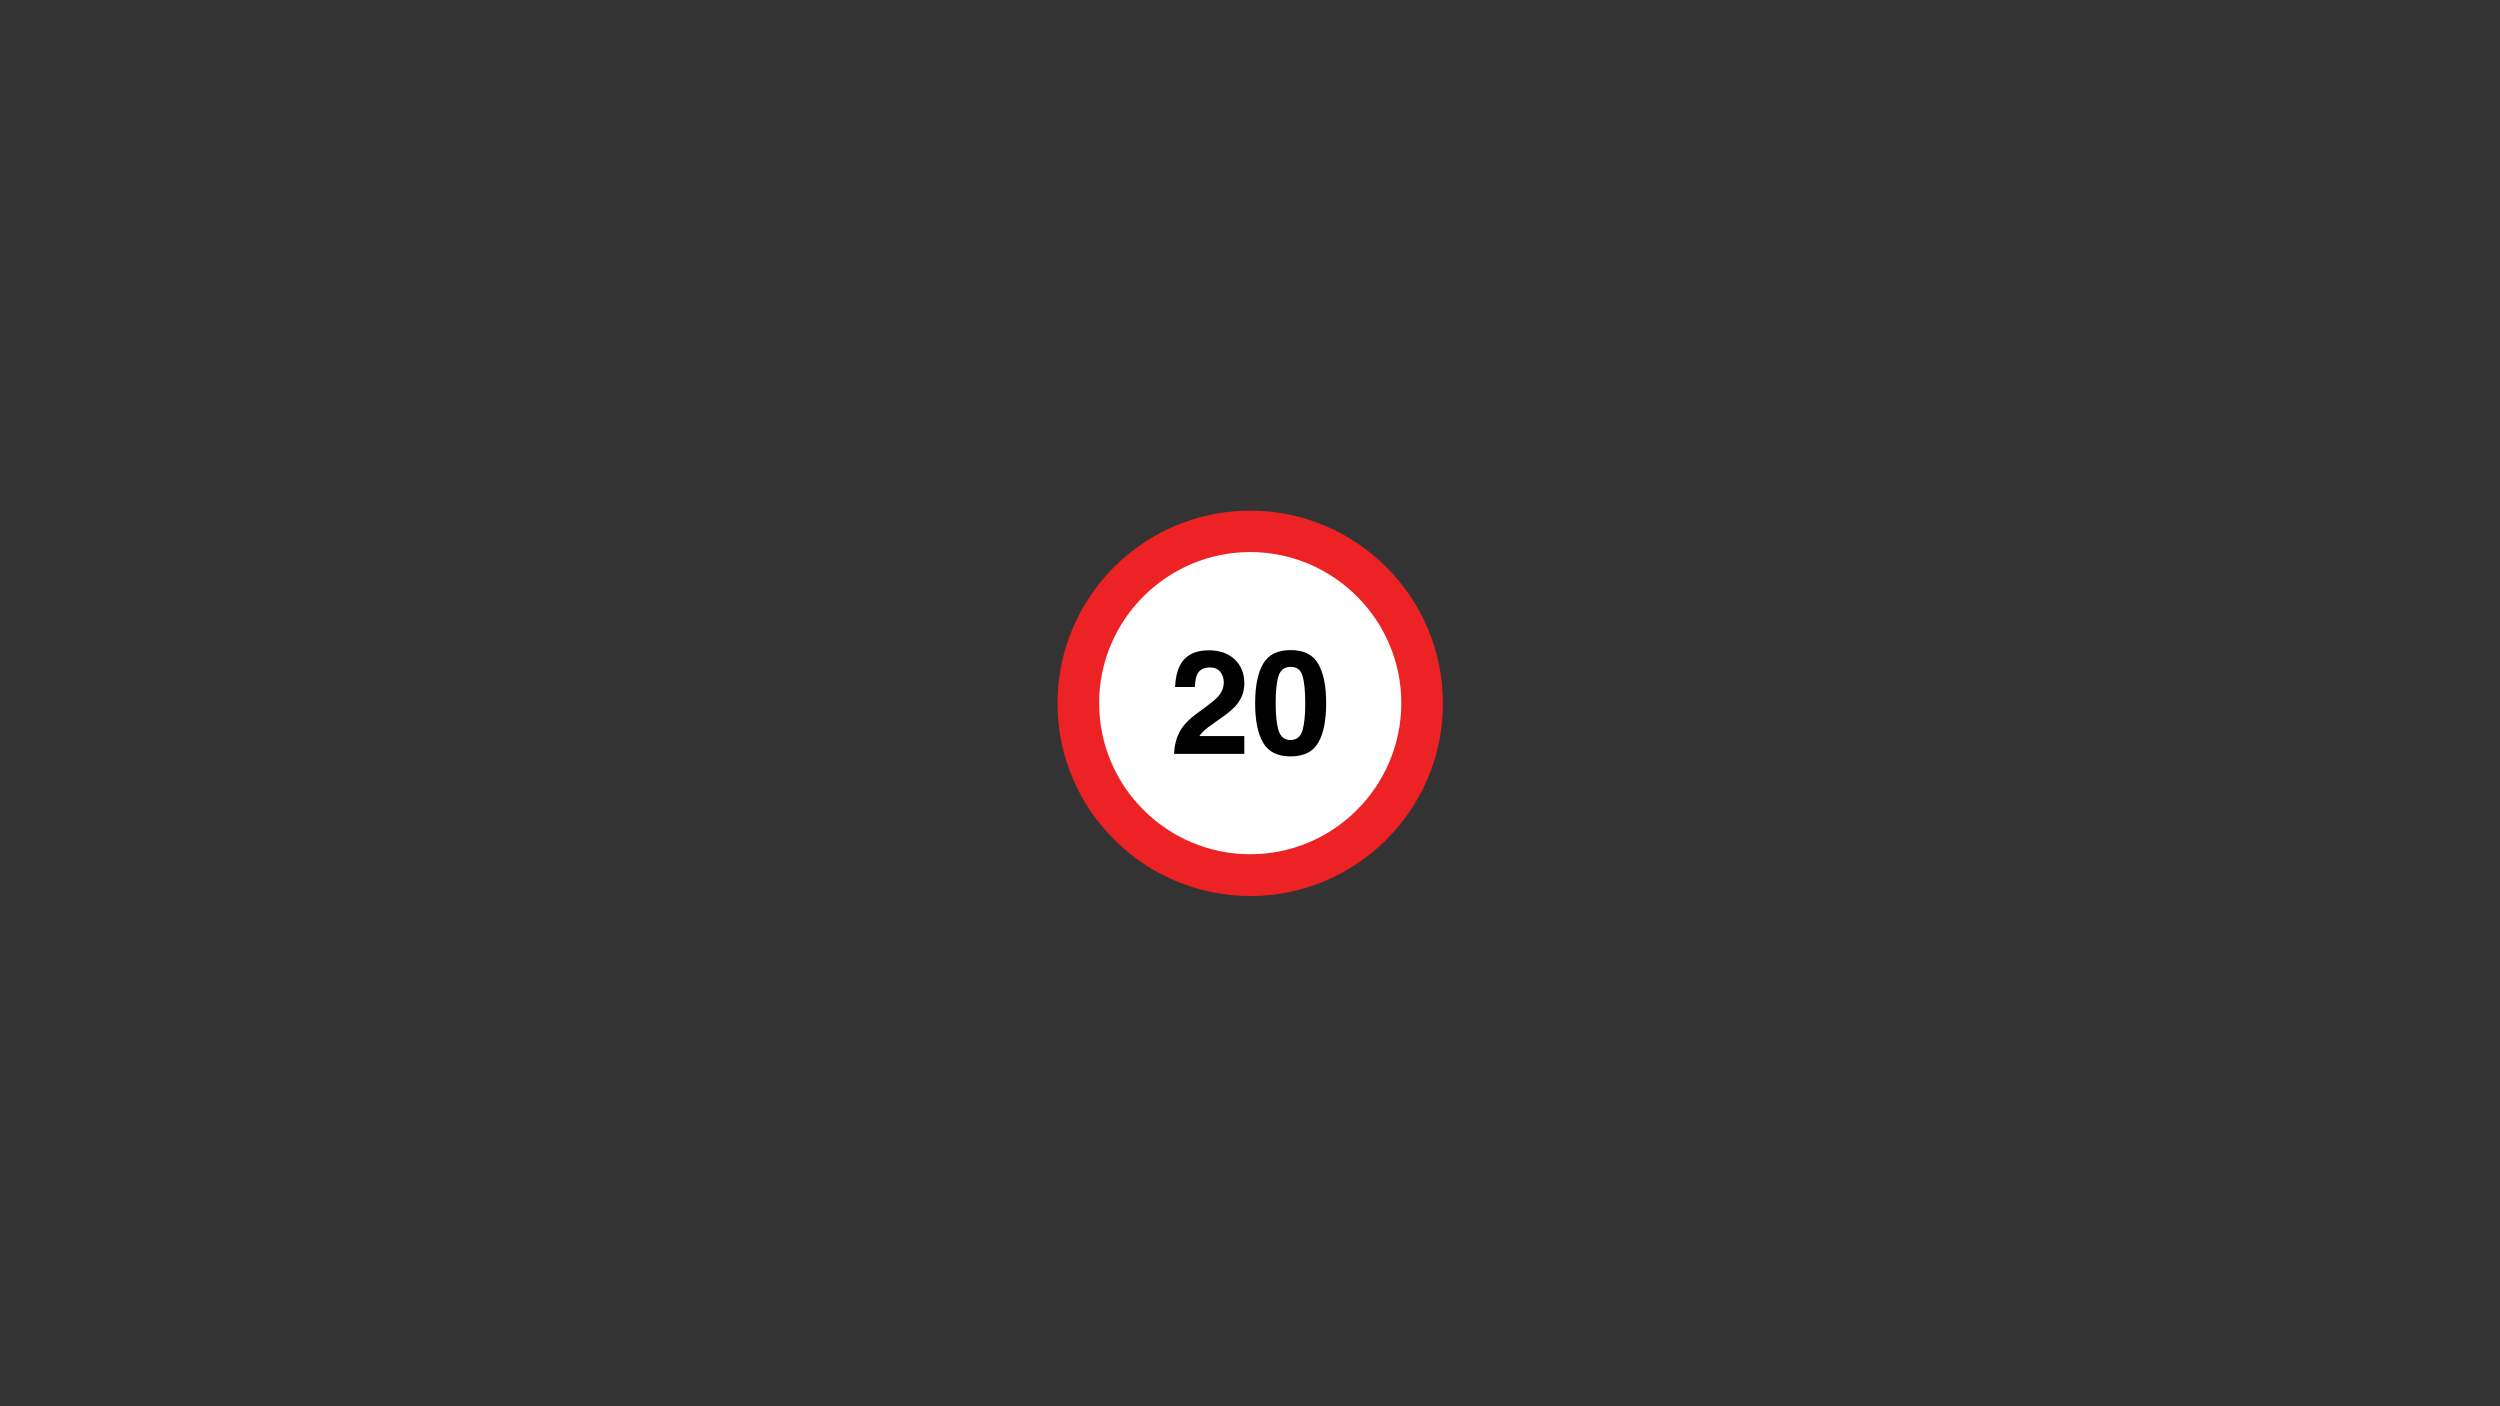 <svg xmlns="http://www.w3.org/2000/svg" xmlns:xlink="http://www.w3.org/1999/xlink" width="1920" zoomAndPan="magnify" viewBox="0 0 1440 810" height="1080" preserveAspectRatio="xMidYMid meet" version="1.2"><rect x="0" y="0" width="1440" height="810" fill="#333333" stroke="none"/><defs><clipPath id="e99d11de84"><path d="M 609.125 294.125 L 831.125 294.125 L 831.125 516.125 L 609.125 516.125 Z M 609.125 294.125 "/></clipPath></defs><g id="f9fc43389c"><g clip-rule="nonzero" clip-path="url(#e99d11de84)"><path style=" stroke:none;fill-rule:nonzero;fill:#ec2224;fill-opacity:1;" d="M 609.125 405.129 C 609.125 343.891 658.887 294.125 720.125 294.125 C 781.25 294.125 831.129 343.891 831.129 405.129 C 831.129 466.367 781.363 516.133 720.125 516.133 C 658.887 516.016 609.125 466.254 609.125 405.129 Z M 609.125 405.129 "/></g><path style=" stroke:none;fill-rule:evenodd;fill:#ffffff;fill-opacity:1;" d="M 720.129 492.043 C 672.18 492.043 633.098 452.961 633.098 405.016 C 633.098 357.07 672.18 317.984 720.129 317.984 C 768.074 317.984 807.156 357.07 807.156 405.016 C 807.043 453.074 768.074 492.043 720.129 492.043 Z M 720.129 492.043 "/><path style=" stroke:none;fill-rule:nonzero;fill:#000000;fill-opacity:1;" d="M 702.855 386.949 C 701.492 385.246 699.449 384.449 696.836 384.449 C 693.312 384.449 690.926 385.812 689.562 388.426 C 688.883 389.906 688.43 392.402 688.199 395.699 L 676.84 395.699 C 677.066 390.699 677.977 386.609 679.566 383.43 C 682.633 377.52 688.199 374.566 696.152 374.566 C 702.402 374.566 707.402 376.27 711.152 379.793 C 714.898 383.316 716.719 387.859 716.719 393.652 C 716.719 398.086 715.355 401.949 712.742 405.355 C 711.039 407.629 708.195 410.129 704.219 412.969 L 699.562 416.262 C 696.609 418.309 694.676 419.785 693.539 420.809 C 692.52 421.715 691.609 422.852 690.812 423.988 L 716.719 423.988 L 716.719 434.215 L 676.27 434.215 C 676.383 430.012 677.293 426.035 678.996 422.512 C 680.703 418.535 684.566 414.332 690.812 409.902 C 696.152 406.039 699.676 403.312 701.266 401.605 C 703.652 398.992 704.902 396.152 704.902 393.086 C 704.902 390.699 704.219 388.656 702.855 386.949 Z M 702.855 386.949 "/><path style=" stroke:none;fill-rule:nonzero;fill:#000000;fill-opacity:1;" d="M 743.418 435.691 C 735.805 435.691 730.578 433.078 727.512 427.738 C 724.445 422.398 722.965 414.898 722.965 405.129 C 722.965 395.359 724.445 387.746 727.512 382.406 C 730.578 377.066 735.805 374.453 743.418 374.453 C 751.031 374.453 756.254 377.066 759.324 382.406 C 762.391 387.746 763.867 395.242 763.867 405.129 C 763.867 414.898 762.391 422.512 759.324 427.738 C 756.254 433.078 750.914 435.691 743.418 435.691 Z M 750.234 420.809 C 751.258 417.172 751.824 411.945 751.824 405.129 C 751.824 397.973 751.258 392.629 750.234 389.223 C 749.211 385.812 746.938 384.109 743.418 384.109 C 740.008 384.109 737.621 385.812 736.488 389.223 C 735.352 392.629 734.781 397.973 734.781 405.129 C 734.781 411.945 735.352 417.172 736.488 420.809 C 737.621 424.441 739.895 426.262 743.418 426.262 C 746.824 426.148 749.098 424.441 750.234 420.809 Z M 750.234 420.809 "/></g></svg>